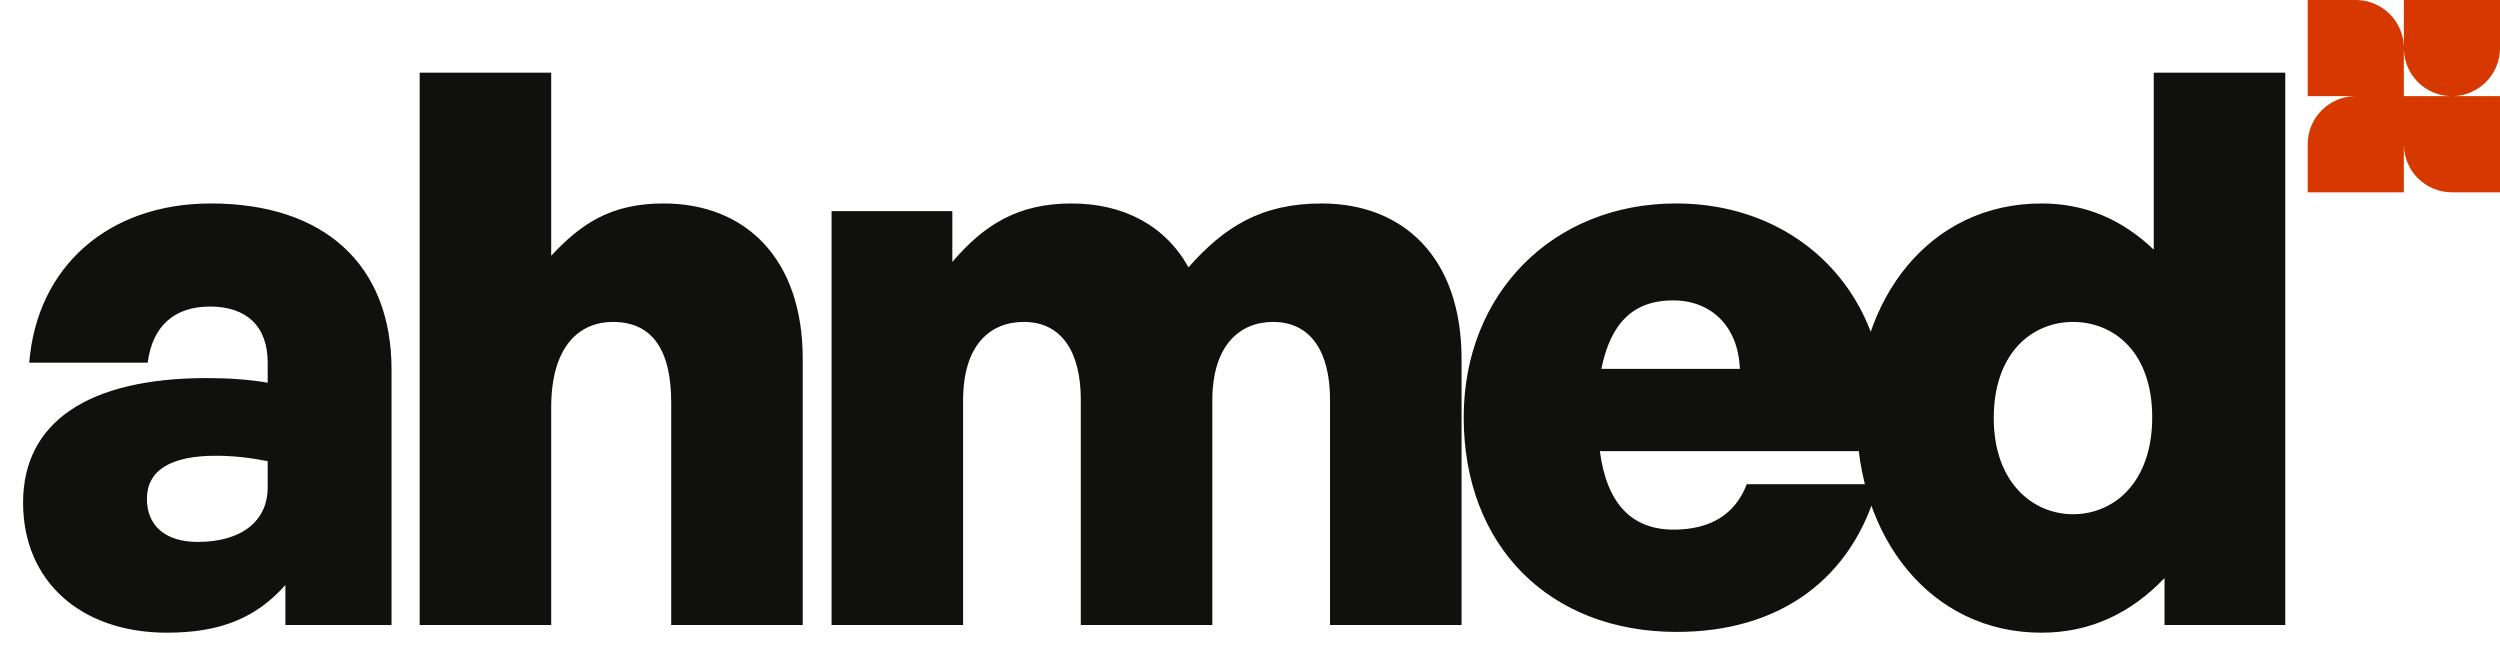 <svg width="104" height="27" viewBox="0 0 104 27" fill="none" xmlns="http://www.w3.org/2000/svg">
<path d="M11.872 26V24.336C10.656 25.712 9.152 26.32 6.944 26.32C3.36 26.32 0.96 24.176 0.96 20.912C0.96 17.552 3.68 15.728 8.608 15.728C9.536 15.728 10.4 15.792 11.136 15.92V15.088C11.136 13.584 10.272 12.752 8.736 12.752C7.232 12.752 6.336 13.584 6.144 15.088H1.216C1.536 11.088 4.512 8.464 8.768 8.464C13.504 8.464 16.288 11.024 16.288 15.376V26H11.872ZM6.112 20.752C6.112 21.872 6.88 22.544 8.224 22.544C10.048 22.544 11.136 21.68 11.136 20.272V19.184C10.304 19.024 9.664 18.96 8.96 18.96C7.104 18.96 6.112 19.568 6.112 20.752ZM22.93 16.944V26H17.458V3.024H22.93V10.64C24.178 9.296 25.426 8.464 27.602 8.464C30.994 8.464 33.394 10.736 33.394 14.928V26H27.922V16.752C27.922 14.576 27.154 13.392 25.49 13.392C24.146 13.392 22.93 14.352 22.93 16.944ZM40.065 26H34.593V8.784H39.617V10.896C40.929 9.36 42.337 8.464 44.577 8.464C46.753 8.464 48.481 9.392 49.441 11.12C50.913 9.456 52.449 8.464 54.977 8.464C58.401 8.464 60.801 10.736 60.801 14.928V26H55.329V16.624C55.329 14.64 54.529 13.392 52.961 13.392C51.585 13.392 50.433 14.352 50.433 16.656V26H44.961V16.624C44.961 14.64 44.161 13.392 42.593 13.392C41.185 13.392 40.065 14.352 40.065 16.656V26ZM69.754 26.288C64.442 26.288 60.89 22.704 60.89 17.36C60.89 12.208 64.602 8.464 69.722 8.464C75.418 8.464 79.226 13.104 78.234 18.768H66.554C66.842 20.944 67.866 22.032 69.626 22.032C71.162 22.032 72.186 21.392 72.666 20.144H78.138C77.082 24.08 74.042 26.288 69.754 26.288ZM69.594 12.496C67.962 12.496 67.002 13.424 66.618 15.344H72.378C72.314 13.616 71.226 12.496 69.594 12.496ZM77.244 17.392C77.244 12.4 80.284 8.464 84.924 8.464C86.716 8.464 88.252 9.104 89.596 10.384V3.024H95.068V26H90.044V24.048C88.636 25.52 86.94 26.32 84.924 26.32C80.284 26.32 77.244 22.32 77.244 17.392ZM82.94 17.392C82.94 20.08 84.572 21.392 86.236 21.392C87.932 21.392 89.532 20.08 89.532 17.36C89.532 14.608 87.9 13.392 86.236 13.392C84.572 13.392 82.94 14.64 82.94 17.392Z" fill="#10100E"/>
<path d="M98 0H96V4H98C96.895 4 96 4.895 96 6V8H100V6C100 7.105 100.895 8 102 8H104V4H102C103.105 4 104 3.105 104 2V0H100V2C100 0.895 99.105 0 98 0ZM100 4H98C99.105 4 100 4.895 100 6V4ZM100 4V2C100 3.105 100.895 4 102 4H100Z" fill="#D63800"/>
</svg>
